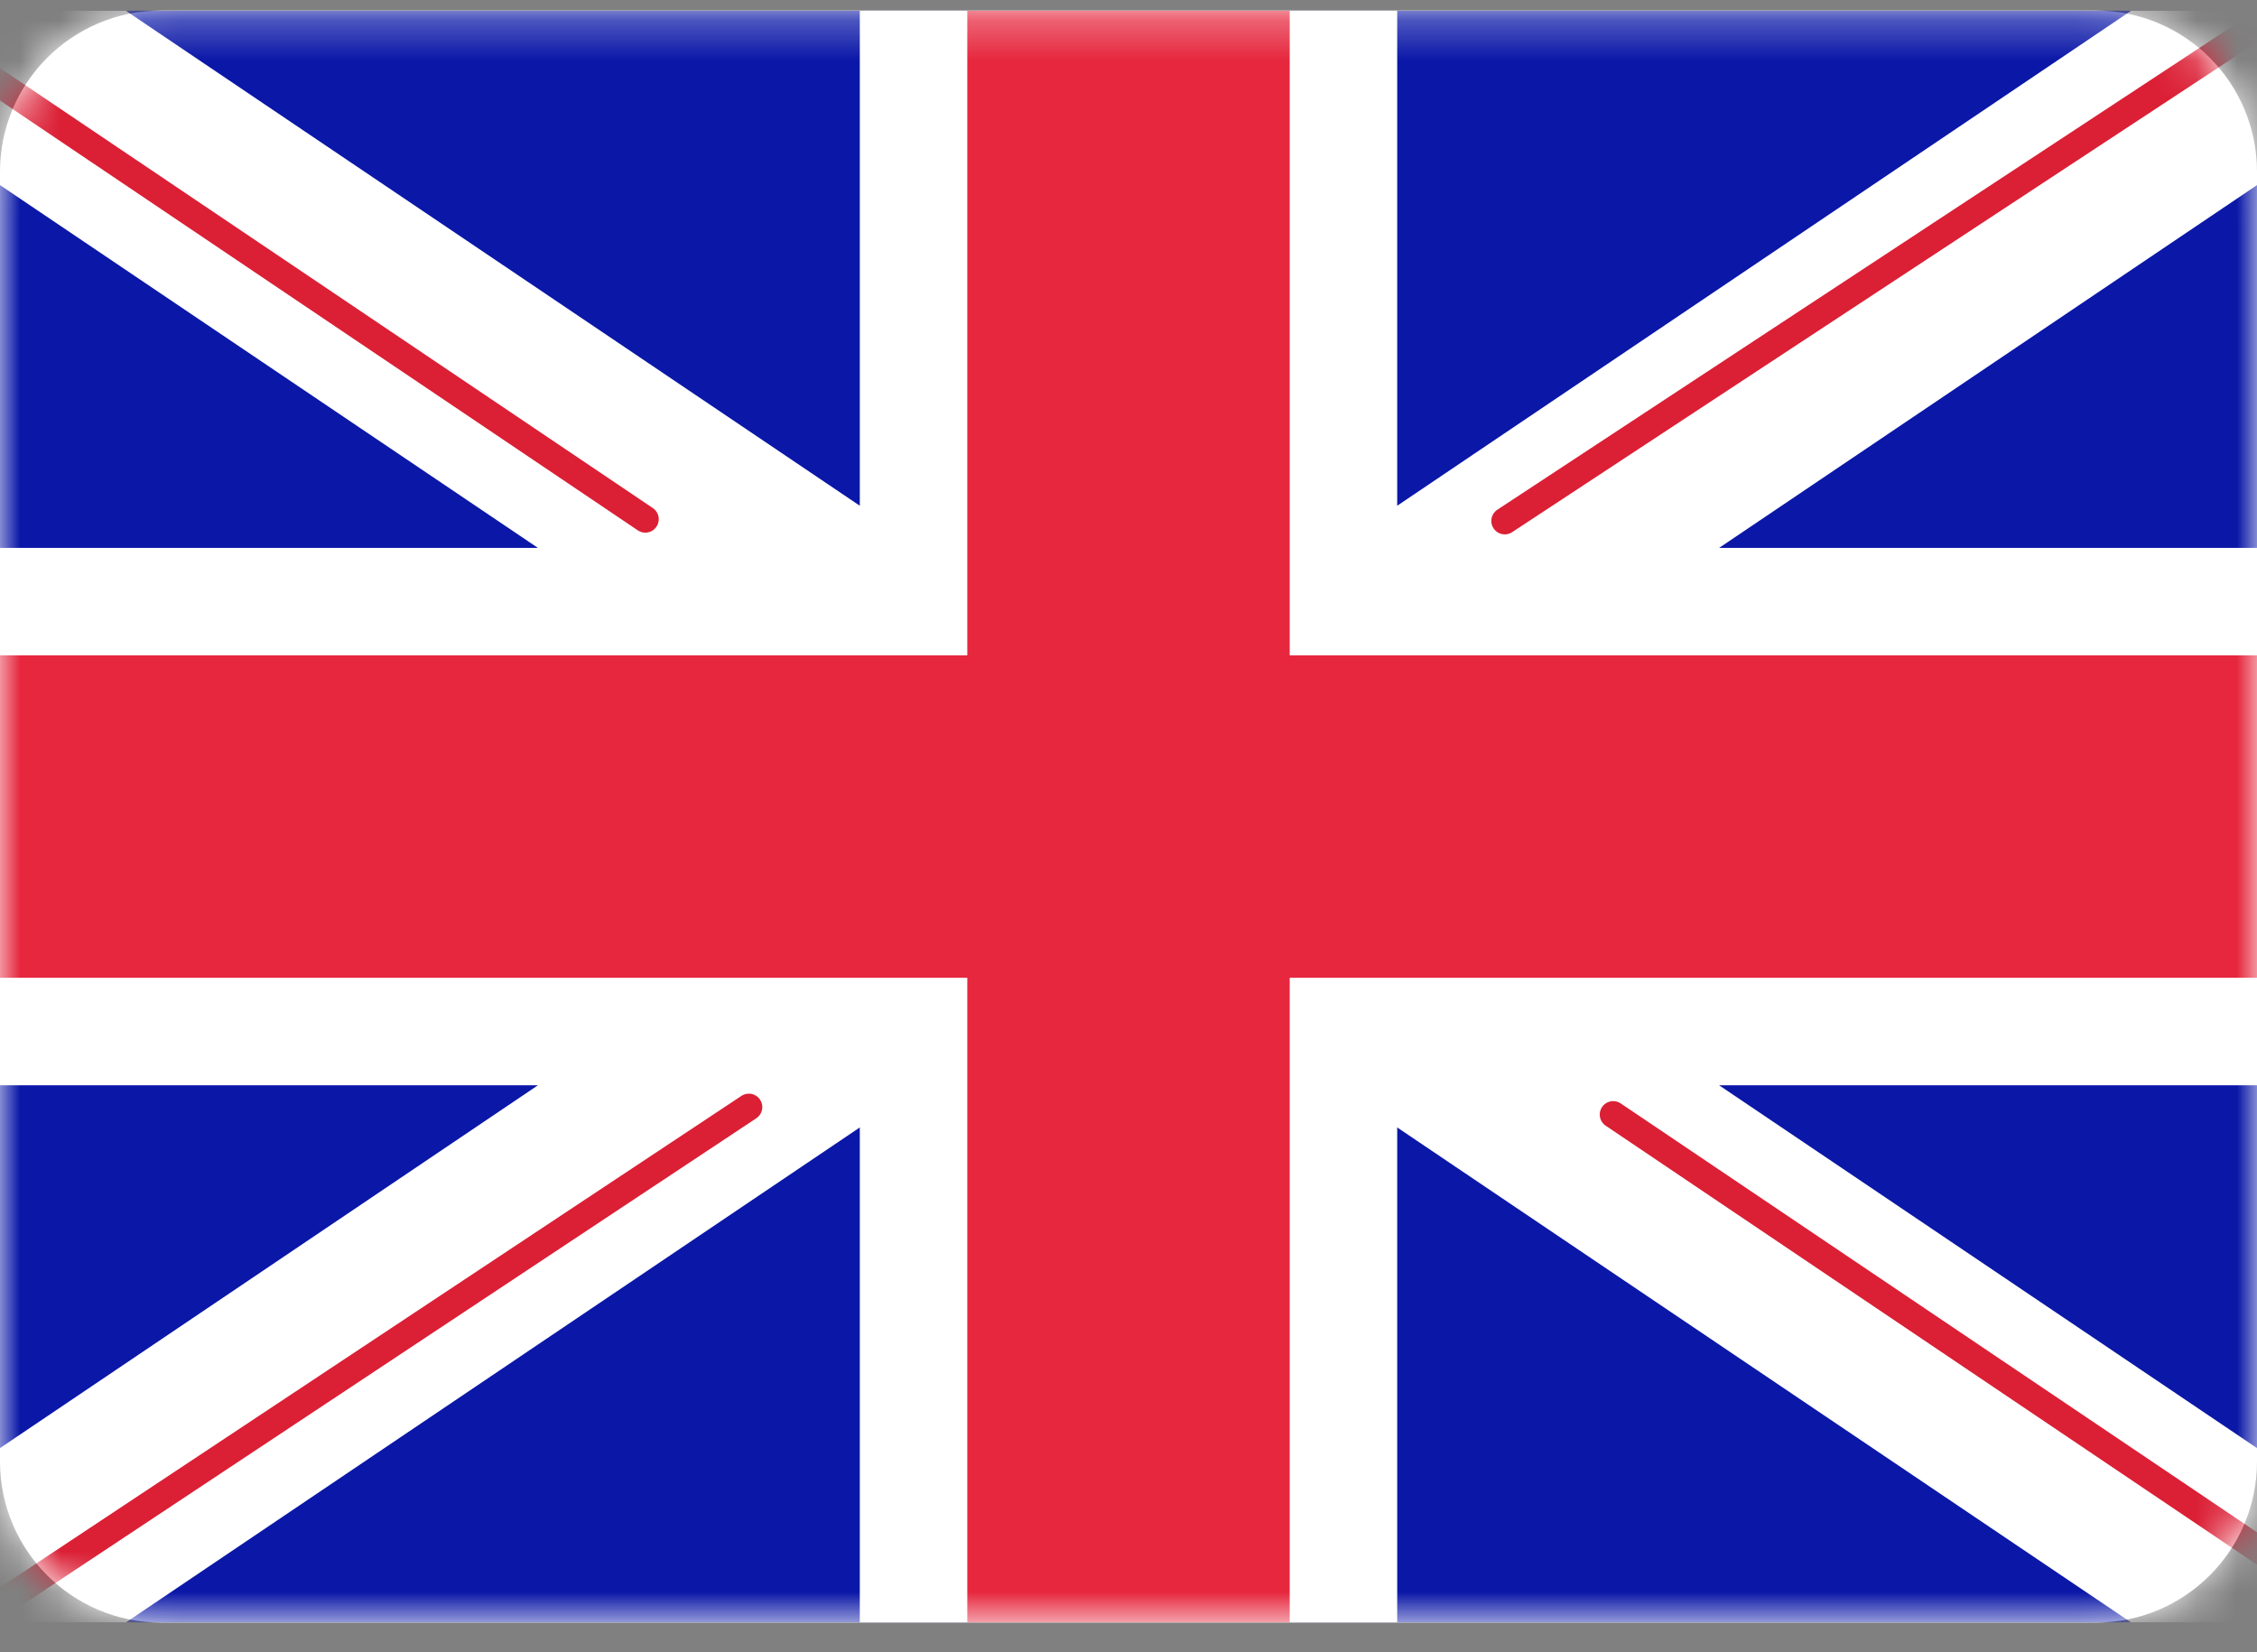 <svg width="56" height="41" viewBox="0 0 56 41" fill="none" xmlns="http://www.w3.org/2000/svg">
<rect x="0" y="0" width="56" height="41" fill="#808080" stroke="none"/>
<g clip-path="url(#clip0_47_137)">
<path d="M52 0.262H4C1.791 0.262 0 2.053 0 4.262V36.262C0 38.471 1.791 40.262 4 40.262H52C54.209 40.262 56 38.471 56 36.262V4.262C56 2.053 54.209 0.262 52 0.262Z" fill="white"/>
<mask id="mask0_47_137" style="mask-type:alpha" maskUnits="userSpaceOnUse" x="0" y="0" width="56" height="41">
<path d="M52 0.262H4C1.791 0.262 0 2.053 0 4.262V36.262C0 38.471 1.791 40.262 4 40.262H52C54.209 40.262 56 38.471 56 36.262V4.262C56 2.053 54.209 0.262 52 0.262Z" fill="white"/>
</mask>
<g mask="url(#mask0_47_137)">
<path d="M56 0.262H0V40.262H56V0.262Z" fill="#0A17A7"/>
<path fill-rule="evenodd" clip-rule="evenodd" d="M-2.565 -3.57L21.333 12.549V-2.404H34.667V12.549L58.565 -3.57L61.547 0.851L42.653 13.596H56V26.929H42.653L61.547 39.674L58.565 44.096L34.667 27.976V42.929H21.333V27.976L-2.565 44.096L-5.547 39.674L13.348 26.929H5.76973e-05V13.596H13.348L-5.547 0.851L-2.565 -3.57Z" fill="white"/>
<path d="M37.336 12.926L62.666 -3.738" stroke="#DB1F35" stroke-width="0.667" stroke-linecap="round"/>
<path d="M40.026 27.656L62.733 42.962" stroke="#DB1F35" stroke-width="0.667" stroke-linecap="round"/>
<path d="M16.011 12.883L-7.675 -3.08" stroke="#DB1F35" stroke-width="0.667" stroke-linecap="round"/>
<path d="M18.58 27.471L-7.675 44.882" stroke="#DB1F35" stroke-width="0.667" stroke-linecap="round"/>
<path fill-rule="evenodd" clip-rule="evenodd" d="M0 24.262H24V40.262H32V24.262H56V16.262H32V0.262H24V16.262H0V24.262Z" fill="#E6273E"/>
</g>
</g>
<defs>
<clipPath id="clip0_47_137">
<rect width="56" height="40" fill="white" transform="translate(0 0.262)"/>
</clipPath>
</defs>
</svg>
